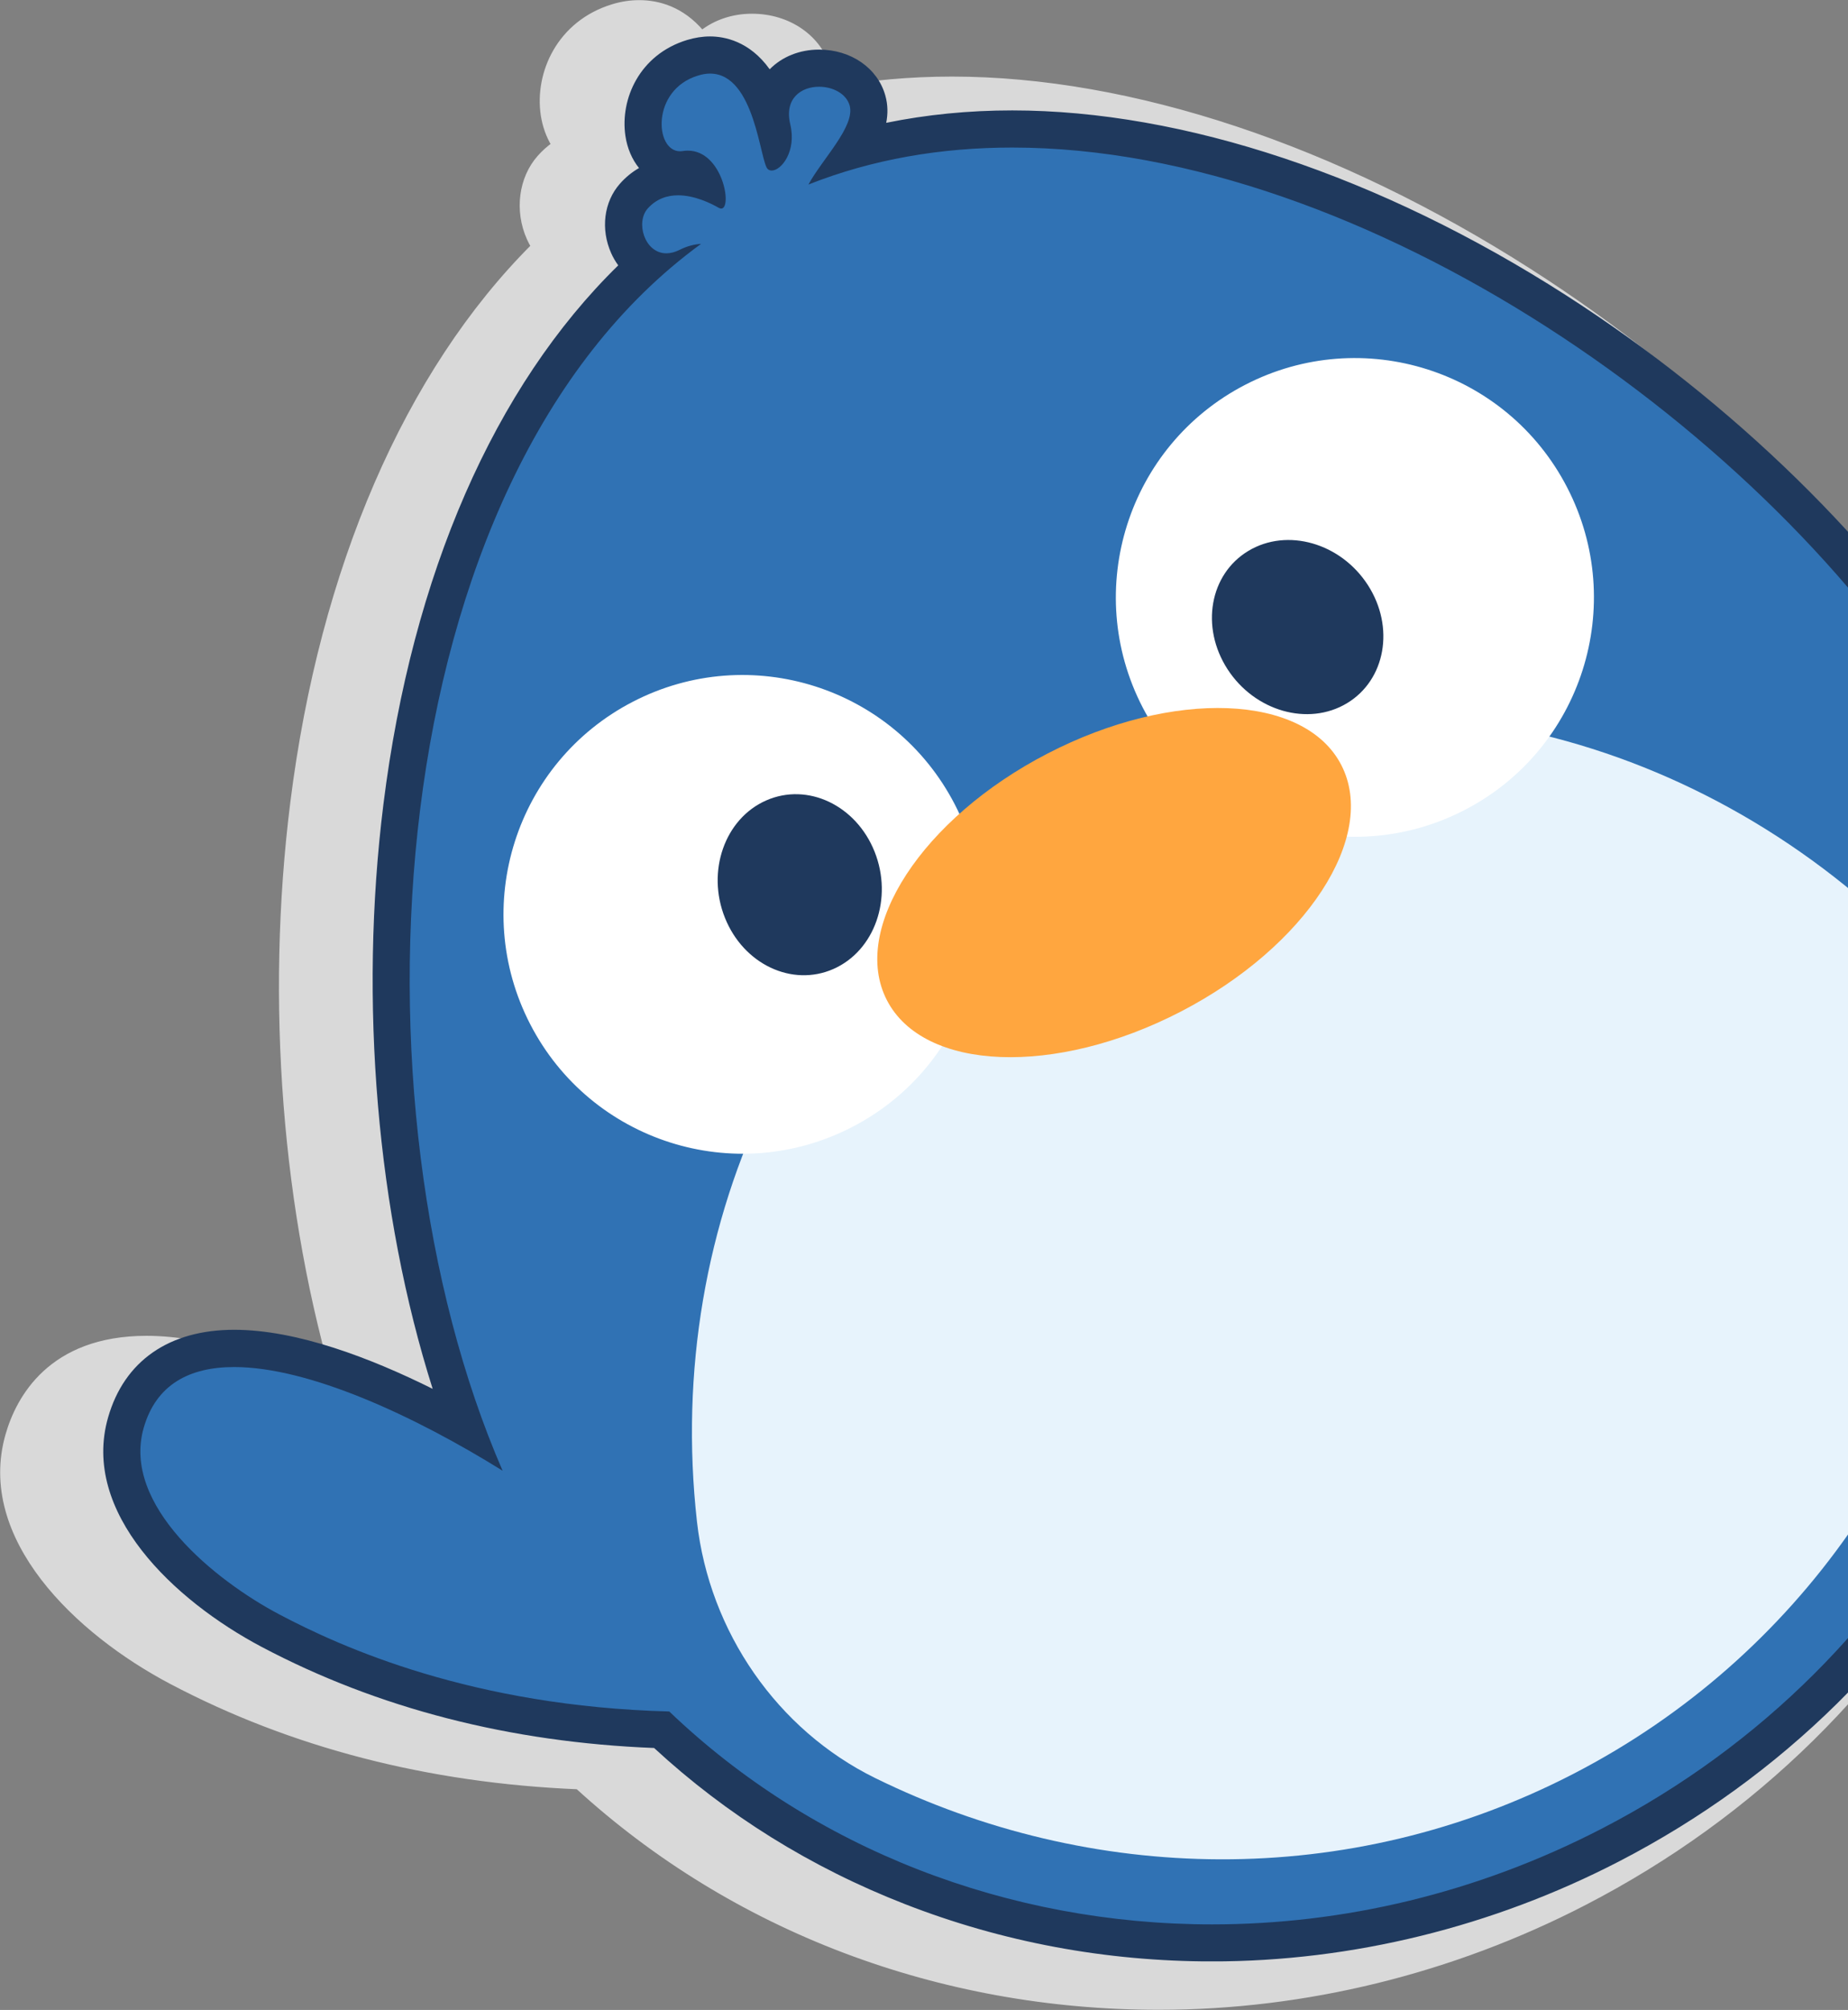 <svg width="354" height="385" viewBox="0 0 354 385" fill="none" xmlns="http://www.w3.org/2000/svg">
<rect x="0" y="0" width="354" height="385" fill="#808080" stroke="none"/>
<g opacity="0.7" clip-path="url(#clip0_287_1200)">
<path d="M457.453 178.669C453.692 167.175 438.583 158.157 423.053 158.157C422.665 158.157 422.276 158.168 421.877 158.178C421.54 158.189 421.215 158.189 420.878 158.189C408.323 158.189 397.879 151.04 388.674 144.731C382.276 140.343 376.203 136.186 369.93 134.674C352.257 106.047 323.258 77.577 290.119 56.362C253.891 33.172 215.603 20.407 182.328 20.407C171.337 20.407 160.851 21.772 151.027 24.491C153.097 21.247 154.526 17.972 153.623 14.781C152.551 10.949 148.684 8.377 144.019 8.377C140.825 8.377 137.988 9.647 136.234 11.873C135.34 13.007 134.437 14.749 134.384 17.206C132.472 11.61 129.11 5.774 122.406 5.774C121.282 5.774 120.116 5.952 118.929 6.32C111.469 8.587 108.422 15.537 109.262 21.226C109.903 25.551 112.803 28.47 116.459 28.47C116.817 28.47 117.174 28.438 117.531 28.386C117.689 28.365 117.846 28.344 117.993 28.344C118.466 28.344 119.191 28.459 120.042 29.456C120.326 29.792 120.578 30.17 120.788 30.559C119.328 30.128 117.72 29.834 116.06 29.834C112.572 29.834 109.535 31.167 107.297 33.676C105.101 36.143 104.639 40.09 106.173 43.492C106.94 45.213 108.106 46.557 109.514 47.449C84.077 70.618 67.098 108.083 61.298 154.42C56.034 196.463 60.741 241.487 73.885 277.221C61.403 270.324 42.763 261.632 28.054 261.632C13.796 261.632 8.511 269.61 6.577 276.308C1.45 294.143 22.159 310.561 35.209 317.448C58.114 329.541 84.224 336.134 112.803 337.068C141.792 364.267 180.489 379.226 221.96 379.226C249.1 379.226 276.418 372.518 300.983 359.837C332.588 343.513 357.868 318.624 374.07 287.845C388.706 260.057 394.832 229.751 391.974 199.717C401.567 205.092 412.305 208.084 422.391 208.084C432.499 208.084 441.525 205.228 449.226 199.602C456.97 193.975 459.954 186.343 457.453 178.669Z" fill="white" stroke="white" stroke-miterlimit="10"/>
<path d="M221.992 384.475C179.922 384.475 140.478 369.485 110.691 342.233C82.07 341.036 55.866 334.265 32.782 322.077C14.836 312.598 -4.119 294.553 1.555 274.849C3.541 267.952 9.624 256.373 28.075 256.373C39.653 256.373 53.176 261.181 64.86 266.681C54.531 232.291 51.327 191.886 56.107 153.759C61.718 108.934 78.025 71.331 102.201 47.176C101.907 46.683 101.634 46.158 101.392 45.623C99.039 40.363 99.837 34.159 103.389 30.17C104.219 29.236 105.133 28.417 106.121 27.714C105.112 26.055 104.408 24.123 104.082 21.992C102.905 14.077 107.108 4.43 117.416 1.291C119.097 0.777 120.788 0.525 122.427 0.525C126.073 0.525 130.602 1.711 134.458 6.309C137.074 4.262 140.426 3.128 144.051 3.128C151.101 3.128 156.995 7.243 158.708 13.364C159.076 14.686 159.212 15.988 159.17 17.248C166.62 15.862 174.384 15.169 182.349 15.169C216.612 15.169 255.898 28.239 292.966 51.953C326.011 73.095 355.189 101.522 373.334 130.181C379.702 132.207 385.533 136.207 391.669 140.416C400.663 146.578 409.972 152.95 420.899 152.95C421.183 152.95 421.477 152.95 421.761 152.94C422.16 152.929 422.612 152.919 423.064 152.919C441.02 152.919 457.958 163.29 462.455 177.042C465.659 186.868 461.887 196.883 452.368 203.843C443.742 210.141 433.676 213.333 422.423 213.333C414.396 213.333 405.916 211.579 397.837 208.315C398.856 236.343 392.331 264.498 378.756 290.28C362.05 322.014 336.003 347.671 303.431 364.488C278.12 377.568 249.961 384.475 221.992 384.475ZM28.075 266.87C19.133 266.87 13.764 270.429 11.652 277.746C7.439 292.38 26.845 307.066 37.699 312.797C59.89 324.513 85.233 330.906 113.013 331.809L114.988 331.872L116.438 333.226C144.44 359.501 181.928 373.967 222.002 373.967C248.301 373.967 274.789 367.469 298.609 355.166C329.257 339.335 353.749 315.212 369.457 285.388C383.547 258.619 389.536 229.163 386.783 200.2L385.838 190.227L394.59 195.13C403.458 200.095 413.345 202.824 422.444 202.824C431.417 202.824 439.402 200.316 446.19 195.361C449.573 192.894 454.89 187.645 452.494 180.286C449.447 170.975 436.261 163.395 423.095 163.395C422.759 163.395 422.433 163.395 422.097 163.406C421.677 163.416 421.299 163.427 420.92 163.427C406.736 163.427 395.094 155.459 385.743 149.056C379.744 144.941 374.08 141.056 368.732 139.765L366.631 139.261L365.496 137.424C348.244 109.469 319.749 81.535 287.314 60.781C251.916 38.127 214.637 25.656 182.359 25.656C171.873 25.656 161.818 26.968 152.467 29.54L139.312 33.172L139.007 46.809L129.446 18.906C126.746 11.023 123.615 11.023 122.438 11.023C121.839 11.023 121.177 11.127 120.484 11.337C115.325 12.902 114.074 17.646 114.484 20.449C114.694 21.825 115.388 23.21 116.48 23.21C116.564 23.21 116.659 23.2 116.743 23.189C117.216 23.116 117.626 23.084 118.025 23.084C120.337 23.084 122.427 24.113 124.077 26.045C124.581 26.633 125.044 27.304 125.443 28.05L131.463 39.156L119.338 35.587C115.861 34.569 113.108 35.083 111.248 37.162C110.544 37.949 110.229 39.639 110.996 41.34C111.332 42.085 111.794 42.652 112.341 42.998L118.193 46.672L113.087 51.323C88.658 73.567 72.13 110.414 66.541 155.071C61.382 196.263 65.868 240.122 78.844 275.415L83.709 288.642L71.374 281.819C53.932 272.182 38.561 266.87 28.075 266.87ZM144.04 13.626C142.464 13.626 141.13 14.172 140.384 15.117C139.911 15.715 139.68 16.429 139.659 17.321L139.302 33.172L146.614 21.667C148.254 19.095 148.895 17.3 148.59 16.198C148.159 14.686 146.289 13.626 144.04 13.626Z" fill="white" stroke="white" stroke-miterlimit="10"/>
</g>
<g clip-path="url(#clip1_287_1200)">
<path d="M232.199 372.137C192.144 372.137 154.748 357.653 126.742 331.317C99.122 330.412 73.907 324.029 51.779 312.319C39.172 305.652 19.154 289.754 24.118 272.485C25.986 266 31.091 258.275 44.866 258.275C59.077 258.275 77.085 266.691 89.144 273.369C76.445 238.759 71.908 195.174 76.983 154.465C82.587 109.599 98.99 73.322 123.565 50.889C122.195 50.026 121.078 48.724 120.337 47.057C118.865 43.764 119.302 39.942 121.423 37.554C123.596 35.124 126.519 33.834 129.889 33.834C131.493 33.834 133.046 34.128 134.457 34.535C134.254 34.159 134.01 33.793 133.736 33.468C132.924 32.502 132.214 32.39 131.757 32.39C131.615 32.39 131.462 32.4 131.31 32.431C130.965 32.482 130.61 32.512 130.275 32.512C126.742 32.512 123.951 29.697 123.322 25.499C122.499 19.989 125.443 13.261 132.66 11.065C133.807 10.72 134.934 10.537 136.02 10.537C142.496 10.537 145.734 16.178 147.592 21.606C147.643 19.227 148.526 17.54 149.379 16.442C151.074 14.287 153.815 13.057 156.9 13.057C161.407 13.057 165.133 15.548 166.178 19.258C167.051 22.348 165.66 25.519 163.671 28.66C173.162 26.037 183.282 24.706 193.91 24.706C226.058 24.706 263.037 37.076 298.047 59.519C330.073 80.061 358.089 107.627 375.152 135.346C381.212 136.82 387.08 140.845 393.261 145.094C402.154 151.203 412.243 158.125 424.374 158.125C424.688 158.125 425.013 158.114 425.338 158.114C425.714 158.104 426.089 158.094 426.475 158.094C441.478 158.094 456.075 166.815 459.709 177.955C462.135 185.386 459.242 192.775 451.791 198.223C444.35 203.672 435.621 206.436 425.866 206.436C416.131 206.436 405.747 203.539 396.479 198.335C399.24 227.416 393.322 256.761 379.182 283.666C363.53 313.468 339.107 337.568 308.573 353.374C284.821 365.642 258.418 372.137 232.199 372.137Z" fill="#3072B4"/>
<path d="M136.01 14.094C144.699 14.094 145.572 31.191 147.095 32.41C147.308 32.583 147.562 32.664 147.836 32.664C149.693 32.664 152.607 28.934 151.389 23.842C150.181 18.82 153.51 16.615 156.901 16.615C159.489 16.615 162.108 17.906 162.758 20.213C163.864 24.167 157.52 30.459 154.86 35.348C167.153 30.479 180.308 28.263 193.9 28.263C261.352 28.263 339.351 82.857 372.919 138.527C387.202 140.835 401.9 161.682 424.364 161.682C424.719 161.682 425.074 161.672 425.429 161.672C425.775 161.662 426.11 161.662 426.455 161.662C448.248 161.662 468.164 181.828 449.67 195.367C442.452 200.653 434.19 202.889 425.836 202.889C413.776 202.889 401.535 198.223 392.013 191.291C401.149 253.233 368.555 318.327 306.909 350.233C282.831 362.695 257.2 368.61 232.199 368.61C193.19 368.61 155.743 354.207 128.204 327.83C90.565 326.844 65.523 315.603 53.434 309.199C41.344 302.805 23.255 288.352 27.529 273.491C29.914 265.167 36.33 261.853 44.856 261.853C59.077 261.853 79.186 271.082 96.28 281.714C65.767 211.579 72.03 92.086 134.295 46.712C133.066 46.793 131.696 47.098 130.204 47.85C129.28 48.318 128.417 48.521 127.646 48.521C123.474 48.521 121.708 42.595 124.073 39.942C125.758 38.062 127.829 37.411 129.889 37.411C133.056 37.411 136.162 38.936 137.665 39.8C137.848 39.902 138.01 39.952 138.152 39.952C140.334 39.952 138.436 28.853 131.757 28.853C131.432 28.853 131.107 28.883 130.762 28.934C130.59 28.965 130.427 28.975 130.265 28.975C125.413 28.975 124.712 17.225 133.676 14.49C134.518 14.216 135.29 14.094 136.01 14.094ZM136.01 6.979C134.569 6.979 133.097 7.213 131.615 7.66C122.479 10.445 118.764 19.003 119.799 26.017C120.155 28.426 121.078 30.53 122.408 32.187C121.068 32.959 119.84 33.955 118.764 35.175C115.678 38.651 115.018 43.876 117.079 48.501C117.455 49.344 117.911 50.117 118.429 50.828C94.747 73.983 78.953 109.975 73.451 154.018C68.71 191.982 72.243 232.437 82.881 266.03C70.974 260.105 56.854 254.717 44.866 254.717C32.391 254.717 23.814 260.674 20.707 271.499C15.48 289.703 33.294 306.556 50.124 315.46C72.375 327.231 97.66 333.736 125.301 334.824C139.177 347.641 155.317 357.694 173.325 364.717C192.002 372.005 211.816 375.705 232.199 375.705C258.977 375.705 285.947 369.078 310.167 356.535C341.35 340.394 366.291 315.765 382.289 285.323C390.003 270.645 395.363 255.063 398.225 239.003C400.286 227.446 401.027 215.828 400.428 204.312C408.671 207.981 417.461 209.994 425.825 209.994C436.21 209.994 445.904 206.914 453.852 201.1C462.622 194.676 465.982 185.843 463.048 176.847C458.968 164.335 442.889 154.536 426.445 154.536C426.028 154.536 425.622 154.547 425.206 154.557C424.922 154.567 424.638 154.567 424.353 154.567C413.32 154.567 404.133 148.255 395.251 142.156C389.252 138.04 383.537 134.116 377.416 132.276C360.008 104.527 331.941 77.053 299.945 56.531C264.377 33.722 226.718 21.158 193.9 21.148C185.546 21.148 177.476 21.951 169.762 23.527C170.097 21.829 170.097 20.081 169.589 18.292C168.117 13.037 163.011 9.5 156.89 9.5C153.185 9.5 149.805 10.862 147.44 13.271C143.583 7.873 138.761 6.979 136.01 6.979Z" fill="#1F395D"/>
<path d="M133.513 291.492C135.888 312.604 148.942 331.388 167.64 340.577C208.822 360.824 258.195 362.135 301.478 339.733C344.903 317.259 372.422 275.981 379.639 230.455C382.847 210.187 375.224 188.933 359.693 174.967C316.542 136.149 255.262 124.785 204.173 151.223C153.246 177.589 127.057 233.972 133.513 291.492Z" fill="#E7F3FC"/>
<path d="M217.034 168.106C217.957 169.905 217.257 172.111 215.47 173.036C213.684 173.961 211.481 173.259 210.547 171.471C209.624 169.682 210.324 167.476 212.111 166.541C213.907 165.616 216.11 166.317 217.034 168.106Z" fill="white"/>
<path d="M300.209 93.387C311.822 115.881 303.021 143.539 280.557 155.157C258.094 166.785 230.473 157.972 218.871 135.478C207.258 112.984 216.059 85.327 238.523 73.709C260.987 62.091 288.607 70.893 300.209 93.387Z" fill="white"/>
<path d="M182.907 154.099C194.519 176.593 185.719 204.251 163.255 215.869C140.791 227.497 113.171 218.684 101.568 196.19C89.956 173.696 98.757 146.039 121.22 134.421C143.684 122.793 171.294 131.605 182.907 154.099Z" fill="white"/>
<path d="M235.133 128.17C240.34 136.23 250.572 139.168 258.002 134.716C265.422 130.264 267.229 120.13 262.022 112.059C256.815 103.999 246.583 101.061 239.152 105.513C231.722 109.965 229.925 120.099 235.133 128.17Z" fill="#1F395D"/>
<path d="M167.538 163.146C171.091 172.06 167.559 182.123 159.641 185.609C151.724 189.096 142.425 184.705 138.862 175.79C135.3 166.876 138.842 156.813 146.76 153.327C154.688 149.83 163.986 154.231 167.538 163.146Z" fill="#1F395D"/>
<path d="M256.936 146.537C263.981 160.188 250.206 181.34 226.169 193.781C202.132 206.223 176.938 205.237 169.893 191.586C162.849 177.935 176.623 156.783 200.66 144.341C224.698 131.9 249.892 132.876 256.936 146.537Z" fill="#FFA63F"/>
</g>
<defs>
<clipPath id="clip0_287_1200">
<rect width="464.094" height="385" fill="white"/>
</clipPath>
<clipPath id="clip1_287_1200">
<rect width="444.32" height="368.716" fill="white" transform="translate(19.773 6.979)"/>
</clipPath>
</defs>
</svg>
